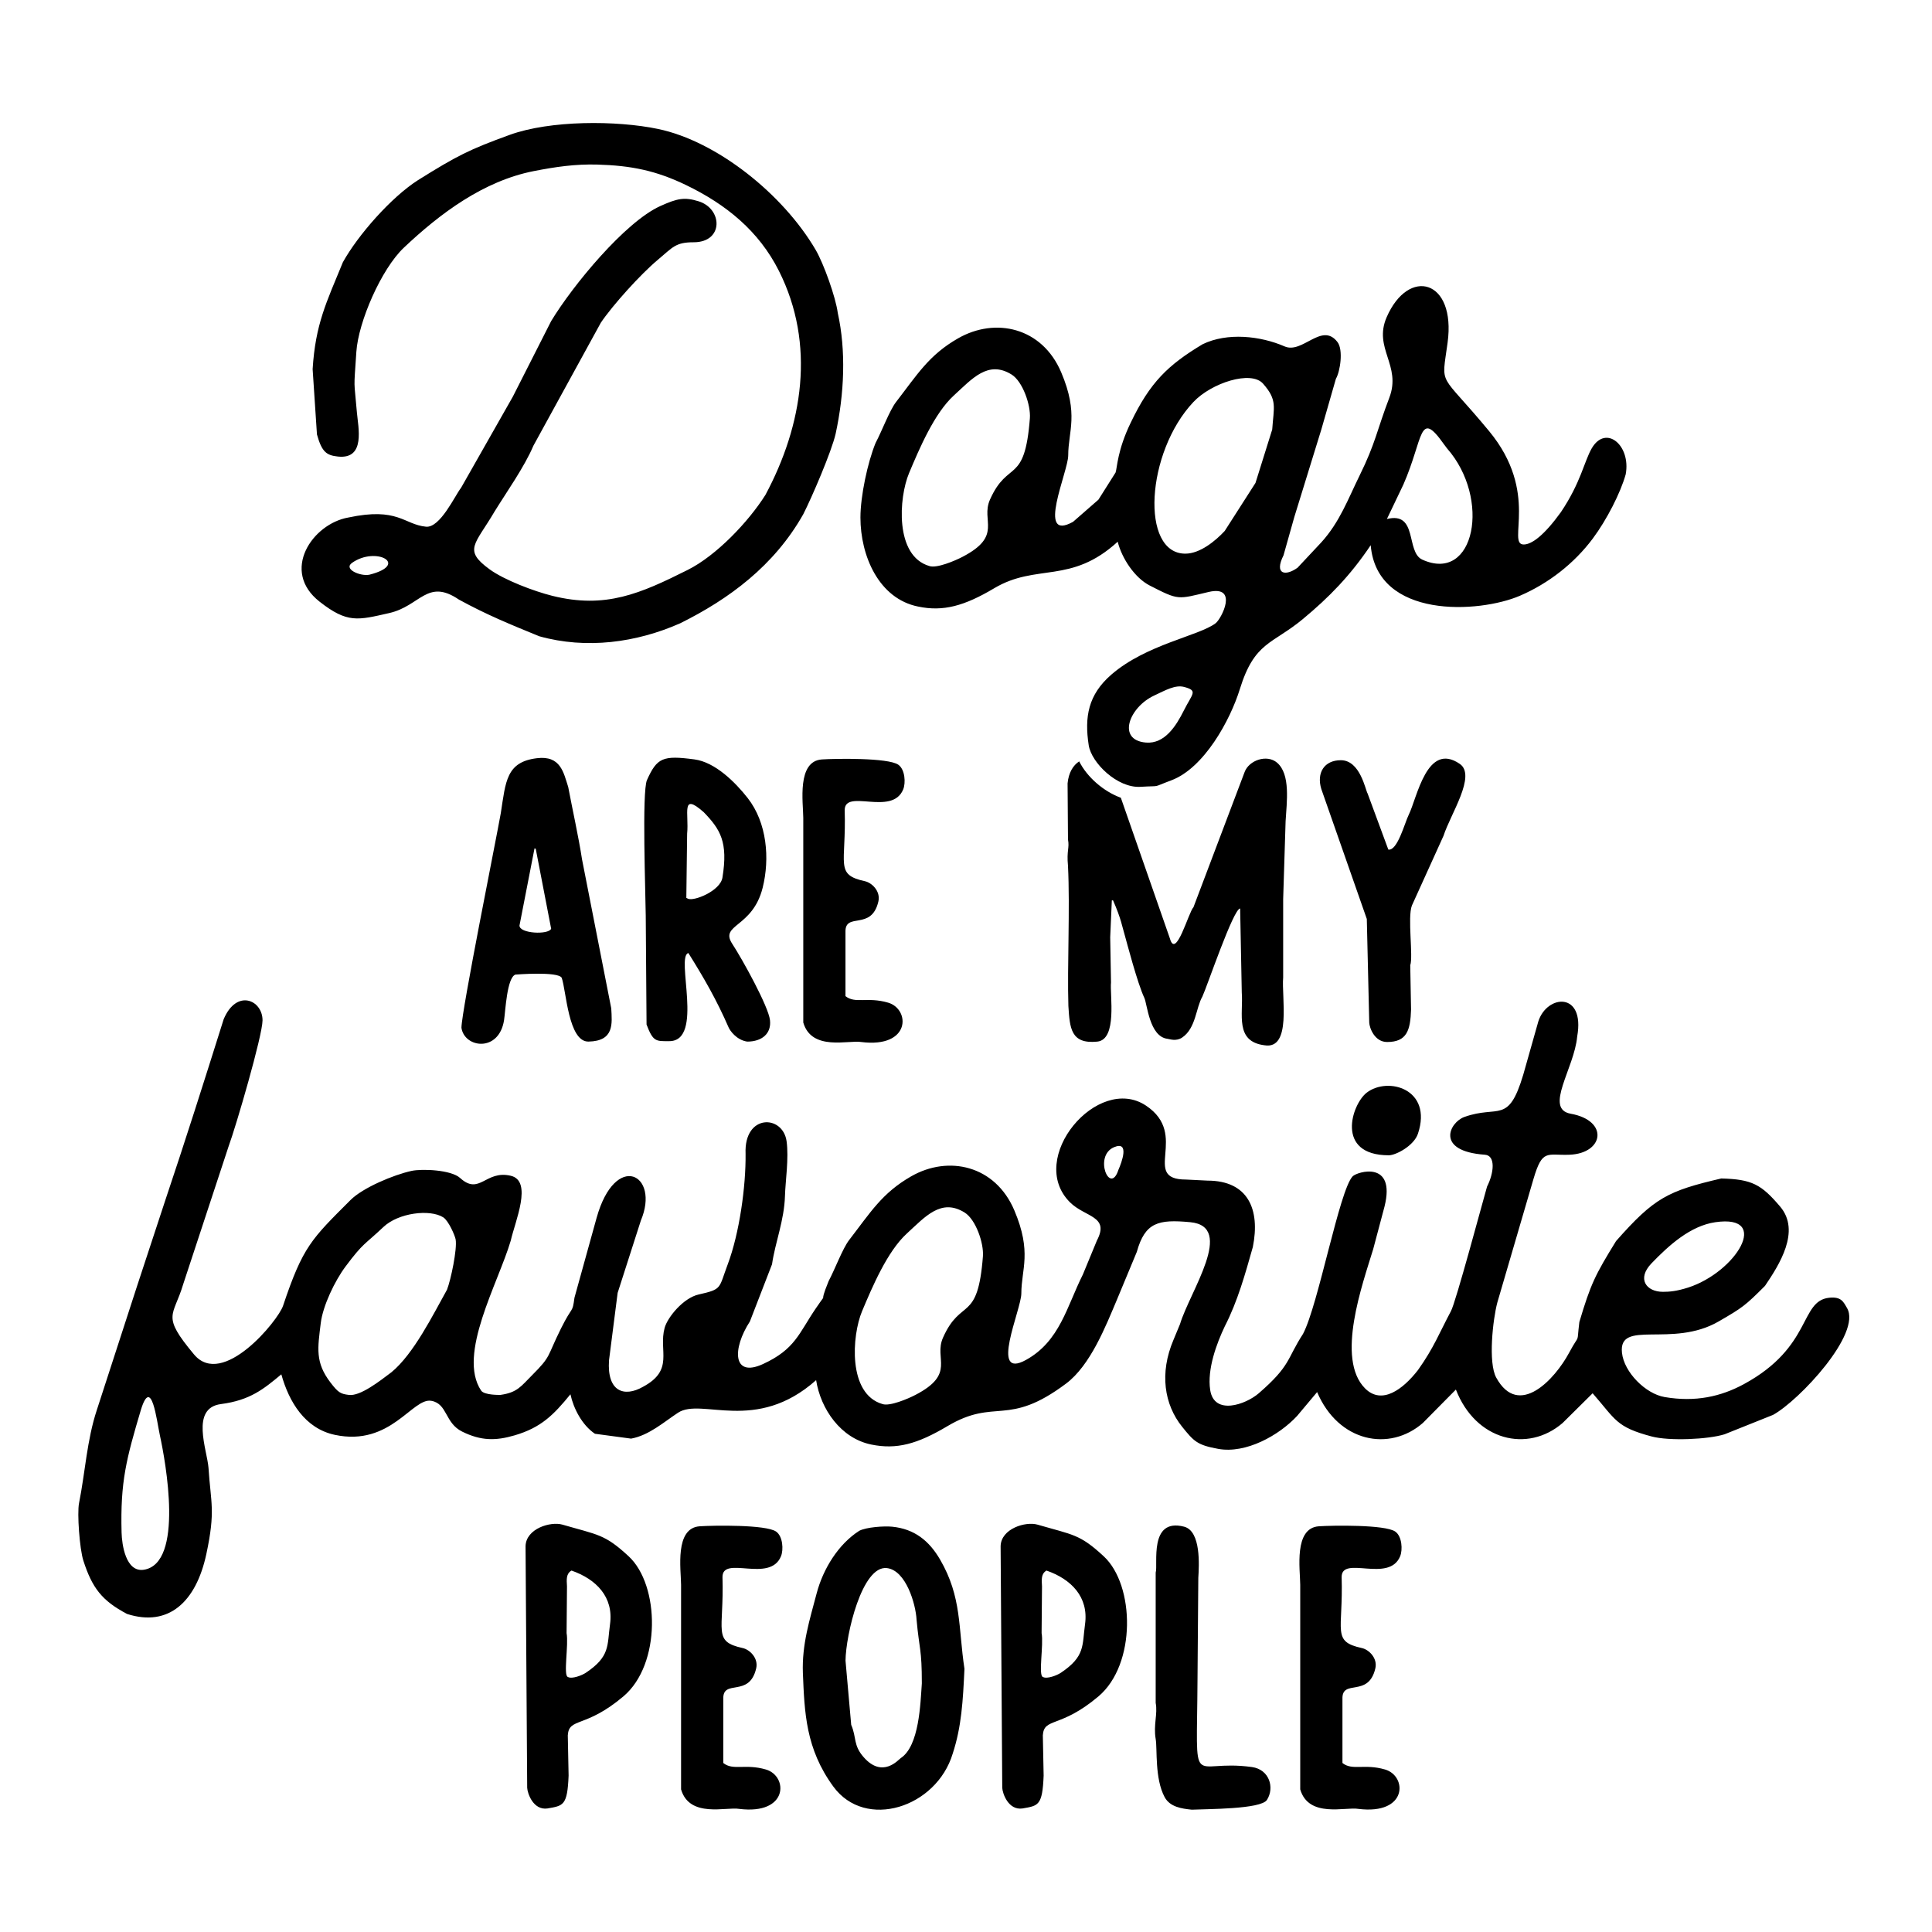 <?xml version="1.0" encoding="utf-8"?>
<!-- Generator: Adobe Illustrator 24.3.0, SVG Export Plug-In . SVG Version: 6.00 Build 0)  -->
<svg version="1.1" id="Layer_1" xmlns="http://www.w3.org/2000/svg" xmlns:xlink="http://www.w3.org/1999/xlink" x="0px" y="0px"
	 viewBox="0 0 864 864" style="enable-background:new 0 0 864 864;" xml:space="preserve">
<g>
	<path d="M304.18,278.74c21.79-10.81,42.02-25.7,55.03-48.75c3.84-7.51,12.68-28.1,14.48-35.96c3.94-18.16,4.68-37.29,0.97-54.06
		c-0.92-7.06-6.32-22.13-9.9-28.24c-14.54-24.86-44.15-48.57-70.48-54.06c-18.6-3.88-48.27-3.92-66.37,2.65
		c-18.05,6.56-23.44,9.28-41.03,20.27c-11.99,7.68-26.78,24.5-33.55,36.69c-7.48,18.22-12.26,27.74-13.52,47.79
		c0.64,9.73,1.29,19.47,1.93,29.2c2.21,7.98,4.35,9.36,9.41,9.9c12.48,1.32,9-13.16,8.45-19.79c-1.29-15.55-1.45-8.79-0.24-27.03
		c0.89-13.39,11.13-37.02,21.24-46.58c16.19-15.31,35.64-29.86,58.17-34.27c9.67-1.89,18.53-3.19,28.48-2.9
		c14.97,0.44,26.08,2.65,39.58,9.17c17.9,8.65,32.55,20.54,41.51,38.38c16.53,32.88,10.65,69-6.03,100.16
		c-7.56,11.98-21.88,27.11-34.75,33.55c-21.16,10.59-36.75,17.53-60.58,11.59c-8.2-2.04-21.47-7.08-28-11.83
		c-12.01-8.74-6.51-11.03,2.17-25.83c5.22-8.48,13.45-20.1,17.38-29.45c10.06-18.34,20.11-36.69,30.17-55.03
		c5.27-7.82,17.76-21.66,25.34-28c6.87-5.74,7.96-7.97,16.17-7.97c13.52,0,13-15.01,2.17-18.34c-6.28-1.93-9.44-1.32-17.14,2.17
		c-15.75,7.15-39.09,35.44-48.75,51.41c-5.71,11.26-11.42,22.53-17.14,33.79c-7.72,13.6-15.45,27.19-23.17,40.79
		c-2.66,3.32-9.31,18.01-15.69,17.38c-9.92-0.98-12.43-8.86-34.75-4.1c-16.03,2.82-30.39,23.89-12.79,37.65
		c12.43,9.72,17.03,8.27,31.13,5.07c13.89-3.16,16.98-15.65,31.14-6.03c12.33,6.76,22.95,11.1,35.96,16.41
		C262.21,290.42,284.56,287.42,304.18,278.74L304.18,278.74z M165.16,257.02c-3.98,0.79-11.73-2.48-7.72-5.31
		C168.13,244.15,183.34,252.45,165.16,257.02L165.16,257.02z M410.61,271.26c11.22,2.35,20.68-0.27,34.03-8.21
		c18.98-11.27,34.21-1.59,55.2-20.79c1.87,7.46,7.6,16.14,14.31,19.58c13.16,6.75,12.4,6.18,26.31,2.9
		c13.59-3.21,5.78,12.02,3.14,14c-7.59,5.7-30.96,9.4-46.58,22.93c-10.41,9.01-12.09,18.99-10.14,31.62
		c1.21,7.83,12.79,19.23,23.17,18.58c9.83-0.61,4.5,0.57,13.76-2.9c14.71-5.5,26.39-27,30.65-40.79
		c6.59-21.3,14.44-19.92,28.24-31.38c11.67-9.69,21.19-19.41,30.28-32.98c2.81,33.15,48.52,30.46,66.74,22.6
		c12.76-5.5,24.25-14.42,32.58-25.58c6.25-8.36,12.46-20.56,14.72-28.72c2.41-13.03-8.93-22.45-15.21-11.58
		c-3.38,5.88-4.83,15.19-13.76,28.48c-7.48,10.38-13.03,14.48-16.65,14.48c-7.75,0,7.29-23.17-15.45-50.68
		c-22.6-27.34-21.36-19.12-18.58-39.58c3.84-28.28-17.47-33.94-27.27-11.34c-6.02,13.89,6.73,21.49,1.21,35.96
		c-5.62,14.73-6.11,20.23-13.27,34.75c-5.13,10.41-8.88,20.83-17.14,29.93l-10.62,11.34c-5.31,3.86-10.62,3.14-6.28-5.55l4.83-17.14
		l12.07-39.1l6.52-22.69c1.96-3.37,3.35-12.97,0.72-16.41c-6.99-9.18-15.63,5.42-23.65,1.93c-10.84-4.72-25.68-6.33-36.69-0.97
		c-15.43,9.27-23.48,16.99-32.1,35c-6.04,12.42-6.07,20.22-6.81,22.37l-7.67,12.14l-11.34,9.9c-16.72,9.32-2.17-22.43-2.17-29.69
		c0-10.87,4.85-18.35-3.14-37.17c-8.55-20.13-29.45-24.73-46.1-15.2c-13.05,7.46-18.26,16.19-27.75,28.48
		c-2.93,3.79-6.38,13.13-9.17,18.34c-3.58,8.77-6.76,23.8-6.76,33.31C384.79,248.55,392.98,267.74,410.61,271.26L410.61,271.26z
		 M415.68,253.15c-15.68-4.48-13.69-30.74-9.17-41.51c4.6-10.96,11.31-26.79,20.03-34.76c8.2-7.49,15.3-15.91,25.82-9.41
		c5.03,3.11,8.65,13.76,8.21,19.55c-2.31,30.14-9.78,18.26-17.86,36.44c-4.21,9.48,5.92,16.12-12.31,25.58
		C426.96,250.84,418.89,254.22,415.68,253.15L415.68,253.15z M620.23,232.11l7.36-15.4c9.11-20.75,6.85-34,18.1-18.1l1.45,1.93
		c19.7,22.4,12.47,60.44-11.1,49.72C628.59,246.87,634.19,228.62,620.23,232.11L620.23,232.11z M530.08,247.6
		c-20.18,0-17.63-45.29,3.62-67.82c8.05-8.54,25.77-14.29,31.14-8.21c6.52,7.39,4.79,10.38,4.1,20.51l-7.48,23.89l-13.76,21.48
		C543.53,241.93,536.64,247.6,530.08,247.6L530.08,247.6z M512.47,332.08c-13.14-1.1-7.52-15.78,3.62-21
		c5.18-2.43,9.5-4.94,13.52-3.86c6.3,1.69,3.59,2.97-0.24,10.62C526.02,324.51,520.92,332.78,512.47,332.08L512.47,332.08z"/>
	<path d="M273.35,450.92l-13.07-66.64c-1.44-9.54-4.48-23.29-6.17-32.32c-2.08-6.45-3.38-14.18-13.98-12.89
		c-13.75,1.67-13.97,10.38-16.16,24.51c-1.96,11.17-17.56,88.46-17.61,96.05c1.33,9.09,16.82,11.12,19.06-3.45
		c0.62-4.02,1.26-18.99,5.08-20.34c0.01,0,19.13-1.53,20.7,1.45c2.03,5.65,2.93,28.69,11.98,28.51
		C274.76,465.57,273.73,457.8,273.35,450.92L273.35,450.92z M246.48,415.34c-1.2,2.81-14.25,2.18-14.16-1.45l6.72-34.5l0.54,0.18
		L246.48,415.34L246.48,415.34z M334.17,465.81c6.6,0,10.87-3.61,10.17-9.62c-0.72-6.14-12.17-26.9-16.89-34.14
		c-5.72-8.79,9.11-7.03,13.62-25.06c3.25-13.01,1.96-29.07-6.72-40.13c-5.51-7.01-14.52-16.02-23.79-17.25
		c-14.15-1.88-16.74-0.77-21.24,9.26c-2.3,5.13-0.61,51.11-0.54,60.64l0.36,48.66c2.96,7.85,4.26,7.44,10.17,7.44
		c15.65,0,2.72-37.95,8.53-39.4c6.96,11.1,12.65,20.99,17.98,33.23C326.46,460.94,329.43,465.13,334.17,465.81L334.17,465.81z
		 M307.66,401.9l-0.73-0.36l0.36-28.69c0.9-9.07-2.91-18.76,7.44-9.62c7.43,7.71,10.93,13.32,8.35,29.23
		C322.12,398.46,310.24,403.19,307.66,401.9L307.66,401.9z M377.75,362.32c0-9.87,21.14,2.83,26.15-9.26
		c1.21-2.91,0.86-8.97-2.18-11.08c-4.55-3.16-28.18-2.76-34.14-2.36c-11.31,0.76-8.39,19.27-8.35,26.15v91.51
		c3.77,12.93,20.32,7.73,25.96,8.72c22.19,2.78,21.92-14.72,11.98-17.61c-9.33-2.72-14.64,0.63-19.07-2.91v-28.69
		c-0.25-9.11,11.62-0.33,14.71-13.62c1.08-4.64-2.94-8.41-5.99-9.08C373.18,391.11,378.51,386.59,377.75,362.32L377.75,362.32z
		 M565.49,467.45c12.26,2.04,7.56-21.58,8.35-30.32v-35.04l1.09-34.86c0.51-8.64,2.26-20.94-3.81-26.15
		c-4.54-3.89-12.57-1.1-14.52,4.18l-22.88,60.46c-2.2,2.2-7.86,23.57-10.53,13.98l-21.94-62.94c-7.7-2.82-15.06-9.16-18.63-16.27
		c-2.68,1.74-4.74,5.01-5.19,9.85l0.18,25.06c0.73,3.98-0.66,4.79,0,11.8c0.95,18.89-0.37,44.94,0.18,62.64
		c0.62,9.95,1.06,17.15,12.89,15.98c9.09-0.9,5.61-20.84,6.17-26.51l-0.36-20.15l0.73-16.52h0.54c3.76,8.59,3.97,11.39,5.45,16.34
		c0.46,1.55,5.46,20.78,8.53,27.24c1.33,2.79,2.24,17.34,10.35,18.34c1.03,0.13,3.85,1.24,6.54-0.54
		c6.21-4.14,6.16-13.31,9.08-18.34c2-4.2,13.88-39.4,16.89-39.4l0.73,37.58C556.07,453.48,552.08,465.77,565.49,467.45
		L565.49,467.45z M620.32,465.99c8.92,0,10.41-5.33,10.71-14.53l-0.36-19.79c1.39-3.92-1.29-21.42,0.73-26.69l14.16-31.23
		c3.11-9.69,14.79-26.97,7.26-32.14c-14.76-10.14-19.08,15.28-22.88,22.88c-1.7,3.39-5.04,16.24-9.08,15.43l-9.26-25.06
		c-1-1.58-3.29-14.89-11.98-14.89c-7.38,0-10.95,5.61-8.72,12.89l20.34,58.1l1.09,46.3C612.42,459.71,614.75,465.99,620.32,465.99
		L620.32,465.99z"/>
	<path d="M244.84,808.75c7.05-1.24,8.9-1.19,9.44-14.71c-0.12-5.99-0.24-11.98-0.36-17.98c0.51-8.13,7.83-3.03,24.87-17.43
		c16.96-14.32,16.28-49.75,2.36-62.64c-10.76-9.96-13.63-9.51-29.6-14.16c-5.31-1.55-16.32,1.75-16.52,9.62
		c0.24,36.01,0.48,72.02,0.73,108.03C235.86,801.95,238.46,809.67,244.84,808.75L244.84,808.75z M253.92,749.93
		c-2.06-0.69,0.43-14.39-0.54-19.61c0.06-6.96,0.12-13.92,0.18-20.88c-0.2-3.21-0.39-5.65,2-7.08
		c11.07,3.83,18.92,11.83,17.25,23.97c-1.33,9.6,0.16,14.42-10.89,21.79C260.35,749.15,255.78,751.04,253.92,749.93L253.92,749.93z
		 M323.1,705.26c0-9.87,21.14,2.83,26.15-9.26c1.21-2.91,0.86-8.97-2.18-11.08c-4.55-3.16-28.18-2.76-34.14-2.36
		c-11.31,0.76-8.39,19.27-8.35,26.15c0,30.5,0,61.01,0,91.51c3.76,12.93,20.32,7.73,25.96,8.72c22.19,2.78,21.92-14.72,11.98-17.61
		c-9.33-2.72-14.64,0.63-19.06-2.91c0-9.56,0-19.13,0-28.69c-0.25-9.11,11.62-0.33,14.71-13.62c1.08-4.64-2.94-8.41-5.99-9.08
		C318.52,734.05,323.85,729.53,323.1,705.26L323.1,705.26z M431.31,746.3c-2.8-18.49-1.14-32.07-10.89-48.84
		c-4.9-8.43-11.49-13.72-21.43-14.71c-3.71-0.37-11.56,0.2-14.71,1.82c-9.37,5.98-16.18,17.03-19.06,27.96
		c-3.15,11.94-6.63,22.84-6.17,35.59c0.73,17.75,1.25,33.93,13.62,50.84c14.36,19.63,46.09,9.44,53.38-14.71
		C430.01,772.16,430.63,760.74,431.31,746.3L431.31,746.3z M412.25,752.83c-0.64,8.91-1.11,27.96-9.44,33.41
		c-0.99,0.65-8.07,9.21-16.52-0.36c-4.83-5.47-3.14-8.74-5.63-14.53c-0.85-9.56-1.69-19.13-2.54-28.69
		c0.1-11.37,7.34-42.74,18.52-41.4c8.55,1.02,12.89,16.17,13.25,23.06C411.13,737.89,412.25,737.22,412.25,752.83L412.25,752.83z
		 M457.28,808.75c7.05-1.24,8.9-1.19,9.44-14.71c-0.12-5.99-0.24-11.98-0.36-17.98c0.51-8.13,7.83-3.03,24.88-17.43
		c16.96-14.32,16.28-49.75,2.36-62.64c-10.76-9.96-13.63-9.51-29.6-14.16c-5.31-1.55-16.32,1.75-16.52,9.62
		c0.24,36.01,0.48,72.02,0.73,108.03C448.3,801.95,450.89,809.67,457.28,808.75L457.28,808.75z M466.35,749.93
		c-2.06-0.69,0.43-14.39-0.54-19.61c0.06-6.96,0.12-13.92,0.18-20.88c-0.2-3.21-0.39-5.65,2-7.08
		c11.07,3.83,18.92,11.83,17.25,23.97c-1.33,9.6,0.16,14.42-10.89,21.79C472.79,749.15,468.22,751.04,466.35,749.93L466.35,749.93z
		 M532.99,809.3c6.55-0.33,30.88-0.15,33.59-4.36c3.47-5.39,1.19-13.61-6.72-14.71c-28.06-3.89-24.6,13.05-24.33-39.04
		c0.12-15.19,0.24-30.38,0.36-45.57c0.33-5.31,1.32-20.9-6.35-22.88c-15.94-4.11-11.56,17.08-12.71,20.52c0,19.43,0,38.85,0,58.28
		c0.97,4.97-1.09,9.82,0,16.16c0.78,4.53-0.49,17.58,3.99,25.96C523.2,808.11,528.44,808.84,532.99,809.3L532.99,809.3z
		 M599.99,705.26c0-9.87,21.14,2.83,26.15-9.26c1.21-2.91,0.86-8.97-2.18-11.08c-4.55-3.16-28.18-2.76-34.14-2.36
		c-11.31,0.76-8.39,19.27-8.35,26.15c0,30.5,0,61.01,0,91.51c3.77,12.93,20.32,7.73,25.96,8.72c22.19,2.78,21.92-14.72,11.98-17.61
		c-9.33-2.72-14.64,0.63-19.06-2.91c0-9.56,0-19.13,0-28.69c-0.25-9.11,11.62-0.33,14.71-13.62c1.08-4.64-2.94-8.41-5.99-9.08
		C595.42,734.05,600.75,729.53,599.99,705.26L599.99,705.26z"/>
	<path d="M92.27,695.01c4.18-19.5,1.99-22.78,0.97-38.62c-0.61-7.96-8.19-26.68,5.55-28.48c13.05-1.7,19.12-6.72,27.02-13.3
		c3.42,12.3,10.55,24.21,23.91,27.06c25.08,5.34,34.68-16.77,43.2-15.21c7.26,1.33,5.95,9.9,13.76,13.76
		c8.53,4.21,15.08,4.12,23.41,1.69c11.89-3.46,17.51-9.18,25.01-18.38c1.39,6.42,5.24,13.81,10.96,17.66
		c5.39,0.72,10.78,1.45,16.17,2.17c8.02-1.47,14.58-7.37,21-11.59c10.52-6.9,34.72,9.46,61.74-14.56c2.03,12.91,11,26.01,24.67,28.8
		c11.33,2.32,20.58-0.22,34.03-8.21c21.7-12.9,26.7,0.73,53.1-19.07c10.89-8.16,17.74-25.72,22.69-37.41
		c2.98-7.16,5.95-14.32,8.93-21.48c3.68-13.2,9.6-14.62,23.89-13.27c20.29,1.92-0.18,30.97-4.59,45.62c-0.97,2.33-1.93,4.67-2.9,7
		c-6.35,14.9-4.13,28.93,3.86,38.86c5.29,6.57,6.76,8.19,16.17,9.9c12.29,2.23,27.07-5.94,35.24-14.72
		c2.99-3.56,5.97-7.12,8.96-10.68c9.57,22.44,32.36,26.82,47.28,13.82c4.93-4.98,9.85-9.96,14.78-14.95
		c8.85,22.83,32.04,28.47,47.73,14.95c4.48-4.43,8.95-8.86,13.42-13.29c10.39,11.88,10.42,15.08,26.4,19.32
		c7.9,2.1,25.22,1.32,32.58-0.97c7.24-2.9,14.48-5.79,21.72-8.69c11.66-6.42,39.75-36.38,33.06-47.79
		c-1.59-2.72-2.54-5.16-7.96-4.59c-13.32,1.41-7.42,21.92-38.13,38.62c-10.25,5.57-21.69,8.15-35.48,5.79
		c-8.55-1.46-18.14-11.12-19.07-19.79c-1.63-15.19,22.42-1.99,43.2-14c10.71-6.19,11.89-7.06,20.76-15.93
		c6.32-9.35,16.11-24.48,6.76-35.48c-8.38-9.85-12.54-12.21-26.31-12.55c-23.95,5.59-29.93,8.59-47.06,28
		c-9.36,15.19-11.31,19.1-16.41,36.2c-1.33,10.92,0.5,4.25-4.59,13.76c-6.25,11.67-22.49,29.49-32.58,11.1
		c-3.69-6.72-1.5-26.1,0.48-33.55c5.39-18.42,10.78-36.85,16.17-55.27c4.02-13.68,6.04-10.44,16.17-10.86
		c15.35-0.64,17.65-15.26,0.48-18.34c-12.04-2.17,1.64-20.3,2.9-34.51c3.62-20.27-13.52-18.83-17.38-6.76
		c-2.25,7.97-4.51,15.93-6.76,23.89c-6.72,22.36-10.96,13.34-26.31,18.83c-6.64,2.37-13.22,15.3,9.17,16.89
		c4.94,0.35,4.02,8.28,0.97,14.24c-1.76,6.06-14.07,52.1-16.17,55.75c-5.2,9.76-7.59,16.28-14.72,26.31
		c-6.76,8.69-16.17,15.69-23.65,8.21c-13.22-13.23-1.14-46.63,3.62-62.27c1.69-6.36,3.38-12.71,5.07-19.07
		c5.18-20.85-12.25-15.57-14.24-13.52c-5.95,6.15-15.37,57.56-22.21,70.48c-7.32,11.27-5.36,14.05-19.79,26.55
		c-5.87,5.08-19.96,10.01-21.72-1.45c-1.44-9.36,2.95-20.97,6.52-28.48c5.75-11.17,9.15-23.46,12.55-35.48
		c3.38-16.89-2.17-29.69-20.27-29.69c-3.22-0.16-6.44-0.32-9.65-0.48c-20.4,0,1.79-19.97-17.86-33.06
		c-21.55-14.36-53.64,23.6-34.03,43.2c6.82,6.82,17.91,6.06,12.07,17.14c-2.09,5.07-4.18,10.14-6.28,15.21
		c-7.2,14.36-10.28,29.74-25.34,38.13c-16.72,9.32-2.17-22.43-2.17-29.69c0-10.87,4.85-18.35-3.14-37.17
		c-8.55-20.13-29.45-24.73-46.1-15.21c-13.05,7.46-18.26,16.19-27.75,28.48c-2.93,3.79-6.38,13.13-9.17,18.34
		c-5.22,12.8,0.63,2.88-5.79,12.31c-7.52,11.03-9.16,18.23-23.65,24.86c-13.56,6.2-13.73-6.85-5.79-19.07
		c3.3-8.53,6.6-17.06,9.9-25.58c1.41-9.82,5.48-19.6,5.79-30.65c0.18-6.4,1.78-16.79,0.72-24.38c-1.67-11.94-19.08-12.29-18.34,5.55
		c0.17,14.68-2.76,35.63-7.97,49.48c-4.12,10.94-2.34,11.11-13.03,13.52c-6.81,1.53-13.91,10.17-15.21,14.96
		c-2.78,10.27,4.43,18.76-9.65,26.31c-8.45,4.83-16.17,2.17-15.21-11.83c1.29-10.06,2.57-20.11,3.86-30.17
		c3.46-10.78,6.92-21.56,10.38-32.34c8.73-20.73-11.39-31.22-19.79-1.21c-3.3,11.91-6.6,23.81-9.9,35.72
		c-0.99,7.29-0.72,3.07-6.03,13.76c-6.5,13.07-4.17,12.13-13.03,21c-4.82,4.82-6.5,7.64-14,8.69c0,0-7.24,0.24-8.69-1.93
		c-10.75-16.12,7.66-48,13.27-67.1c1.92-8.54,9.89-26.63,0-28.96c-11.38-2.68-13.91,8.98-22.69,0.97
		c-3.96-3.61-16.95-4.18-21.72-3.14c-7.96,1.74-21.72,7.48-27.27,13.03c-17.45,17.45-21.27,20.72-30.17,47.31
		c-2.2,6.57-27.03,37.06-39.82,21.72c-14.79-17.73-9.21-16.7-4.83-31.38c6.76-20.51,13.52-41.03,20.27-61.55
		c3.33-9.03,15.21-49.69,15.21-56.48c0-9.14-11.63-14.18-17.38-0.48c-8.59,27.32-17.19,54.43-26.31,81.58
		c-4.1,12.47-8.21,24.94-12.31,37.41c-6.03,18.58-12.07,37.17-18.1,55.75c-4.46,13.52-5.21,27.89-7.97,41.75
		c-0.89,4.5,0.27,20.4,1.93,25.58c3.94,12.28,8.36,17.98,19.55,23.89C75.48,727.76,87.71,716.27,92.27,695.01L92.27,695.01z
		 M64.27,702.01c-8.06,1.16-9.76-11.3-9.9-16.65c-0.6-22.81,2.13-32.98,8.69-55.03c4.73-15.16,7.02,5.05,8.45,11.59
		C74.05,653.6,82.42,699.22,64.27,702.01L64.27,702.01z M155.99,623.81c-3.64-0.45-4.71-0.97-8.21-5.55
		c-6.91-9.05-5.7-15.35-4.34-26.55c0.94-7.71,6.24-18.83,11.1-25.34c8.09-10.83,8.43-9.59,16.89-17.62
		c6.74-6.4,20.84-8.11,26.79-4.35c2.39,1.51,5.27,8.21,5.55,9.9c0.73,4.4-2.14,17.98-3.86,22.45
		c-6.26,11.22-14.93,28.78-24.86,36.93C169.95,617.51,161.08,624.54,155.99,623.81L155.99,623.81z M394.68,627.91
		c-15.68-4.48-13.69-30.74-9.17-41.51c4.6-10.96,11.31-26.79,20.03-34.76c8.2-7.49,15.3-15.91,25.82-9.41
		c5.03,3.11,8.65,13.76,8.21,19.55c-2.31,30.14-9.78,18.26-17.86,36.44c-4.21,9.48,5.92,16.12-12.31,25.58
		C405.96,625.6,397.89,628.98,394.68,627.91L394.68,627.91z M500.16,523.16c-3.74,11.64-11.25-6.24-1.93-10.14
		C505.27,510.08,501.63,519.85,500.16,523.16L500.16,523.16z M621.08,516.65c3.17,0,11.23-4.26,13.03-9.65
		c6.69-20.06-13.48-25.66-22.93-18.34C604.51,493.82,597,516.65,621.08,516.65L621.08,516.65z M743.68,577.71
		c-7.46,0-11.82-5.81-5.07-12.79c7.75-8.02,17.31-16.71,28.48-18.34c25.16-3.67,9.3,22.25-12.07,29.2
		C749.72,577.47,746.58,577.71,743.68,577.71L743.68,577.71z"/>
</g>
</svg>

